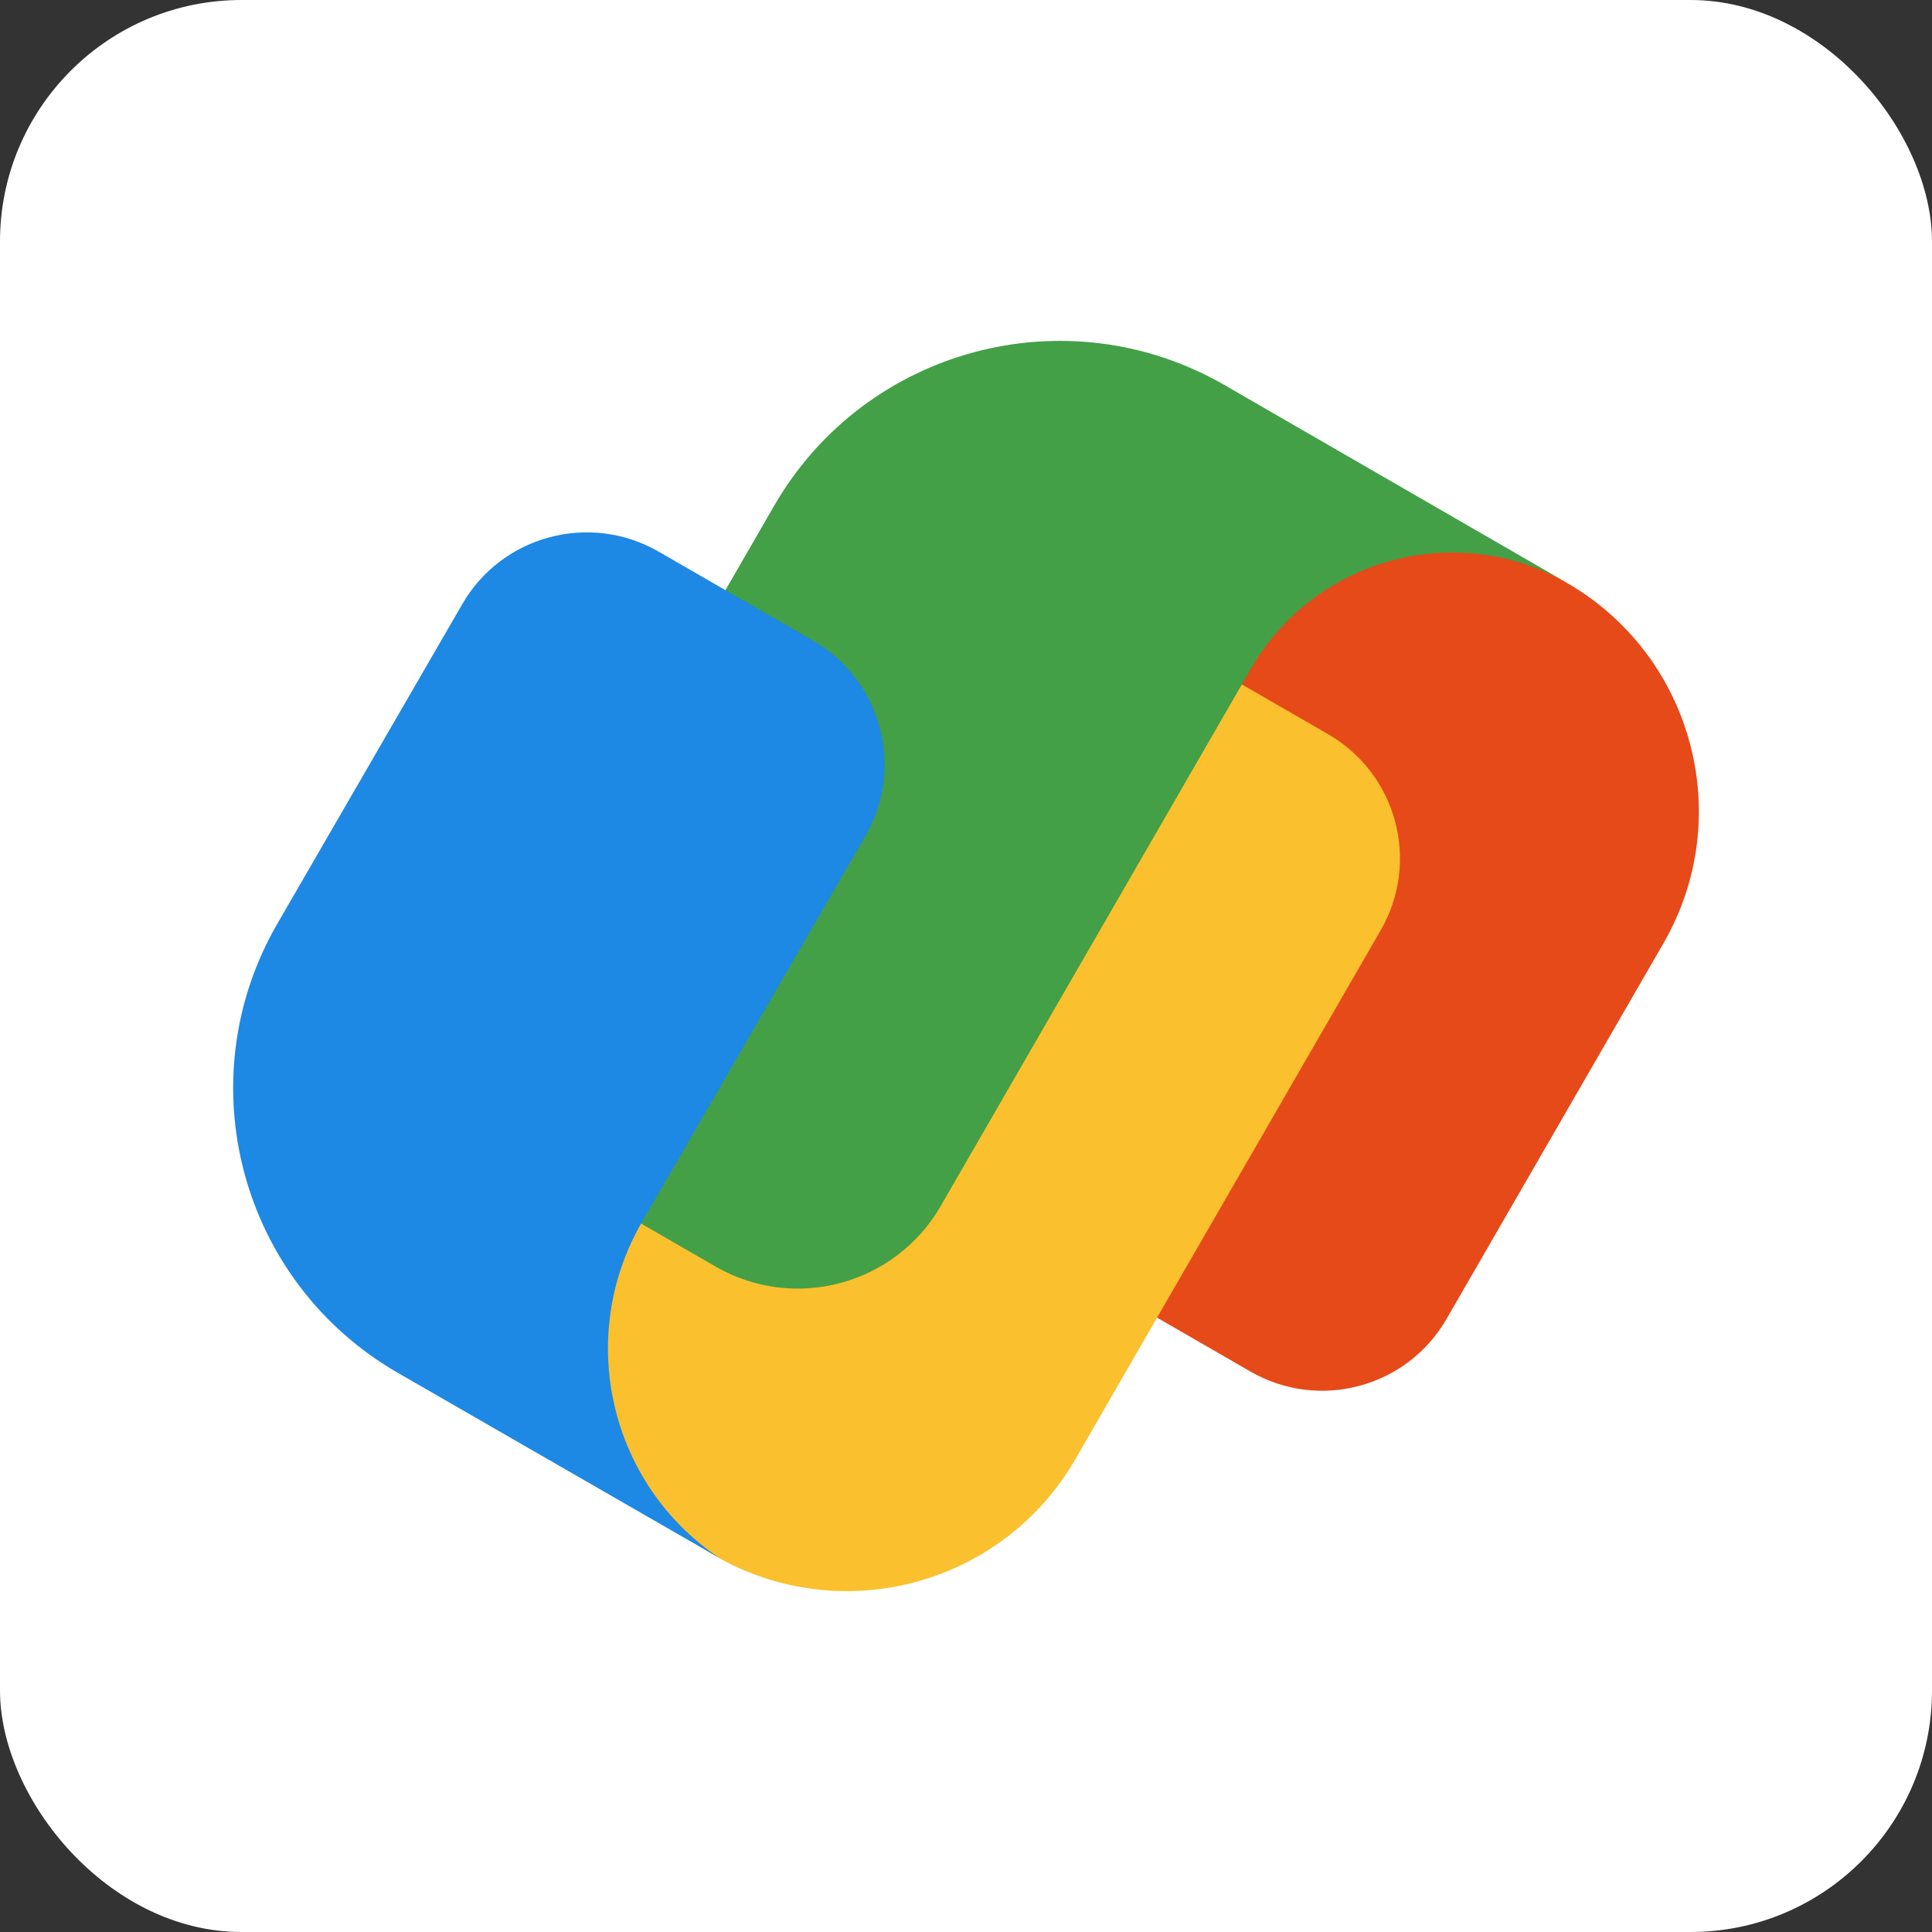<svg width="48" height="48" viewBox="0 0 48 48" fill="none" xmlns="http://www.w3.org/2000/svg">
<rect x="0" y="0" width="48" height="48" fill="#333333" stroke="none"/>
<rect width="48" height="48" rx="6" fill="white"/>
<path d="M38.929 14.481C35.331 12.404 30.729 13.638 28.65 17.237L23.407 26.318C21.89 28.94 23.843 29.857 26.02 31.163L31.064 34.074C32.773 35.06 34.955 34.475 35.939 32.769L41.328 23.436C43.139 20.3 42.065 16.292 38.929 14.481Z" fill="#E64A19"/>
<path d="M32.997 18.241L27.953 15.329C25.168 13.783 23.591 13.681 22.447 15.499L15.007 28.383C12.93 31.98 14.166 36.579 17.763 38.652C20.899 40.462 24.907 39.388 26.718 36.252L34.3 23.118C35.29 21.411 34.706 19.227 32.997 18.241Z" fill="#FBC02D"/>
<path d="M33.968 11.614L30.425 9.568C26.506 7.306 21.495 8.647 19.233 12.566L12.487 24.25C11.49 25.973 12.082 28.18 13.806 29.174L17.774 31.465C19.733 32.597 22.238 31.926 23.37 29.966L31.077 16.618C32.674 13.854 36.208 12.906 38.973 14.503L33.968 11.614Z" fill="#43A047"/>
<path d="M20.191 15.911L16.361 13.704C14.653 12.721 12.471 13.304 11.486 15.008L6.891 22.948C4.63 26.856 5.971 31.856 9.889 34.111L12.805 35.79L16.342 37.827L17.877 38.71C15.152 36.886 14.286 33.232 15.953 30.354L17.143 28.299L21.5 20.77C22.483 19.072 21.898 16.894 20.191 15.911Z" fill="#1E88E5"/>
</svg>
